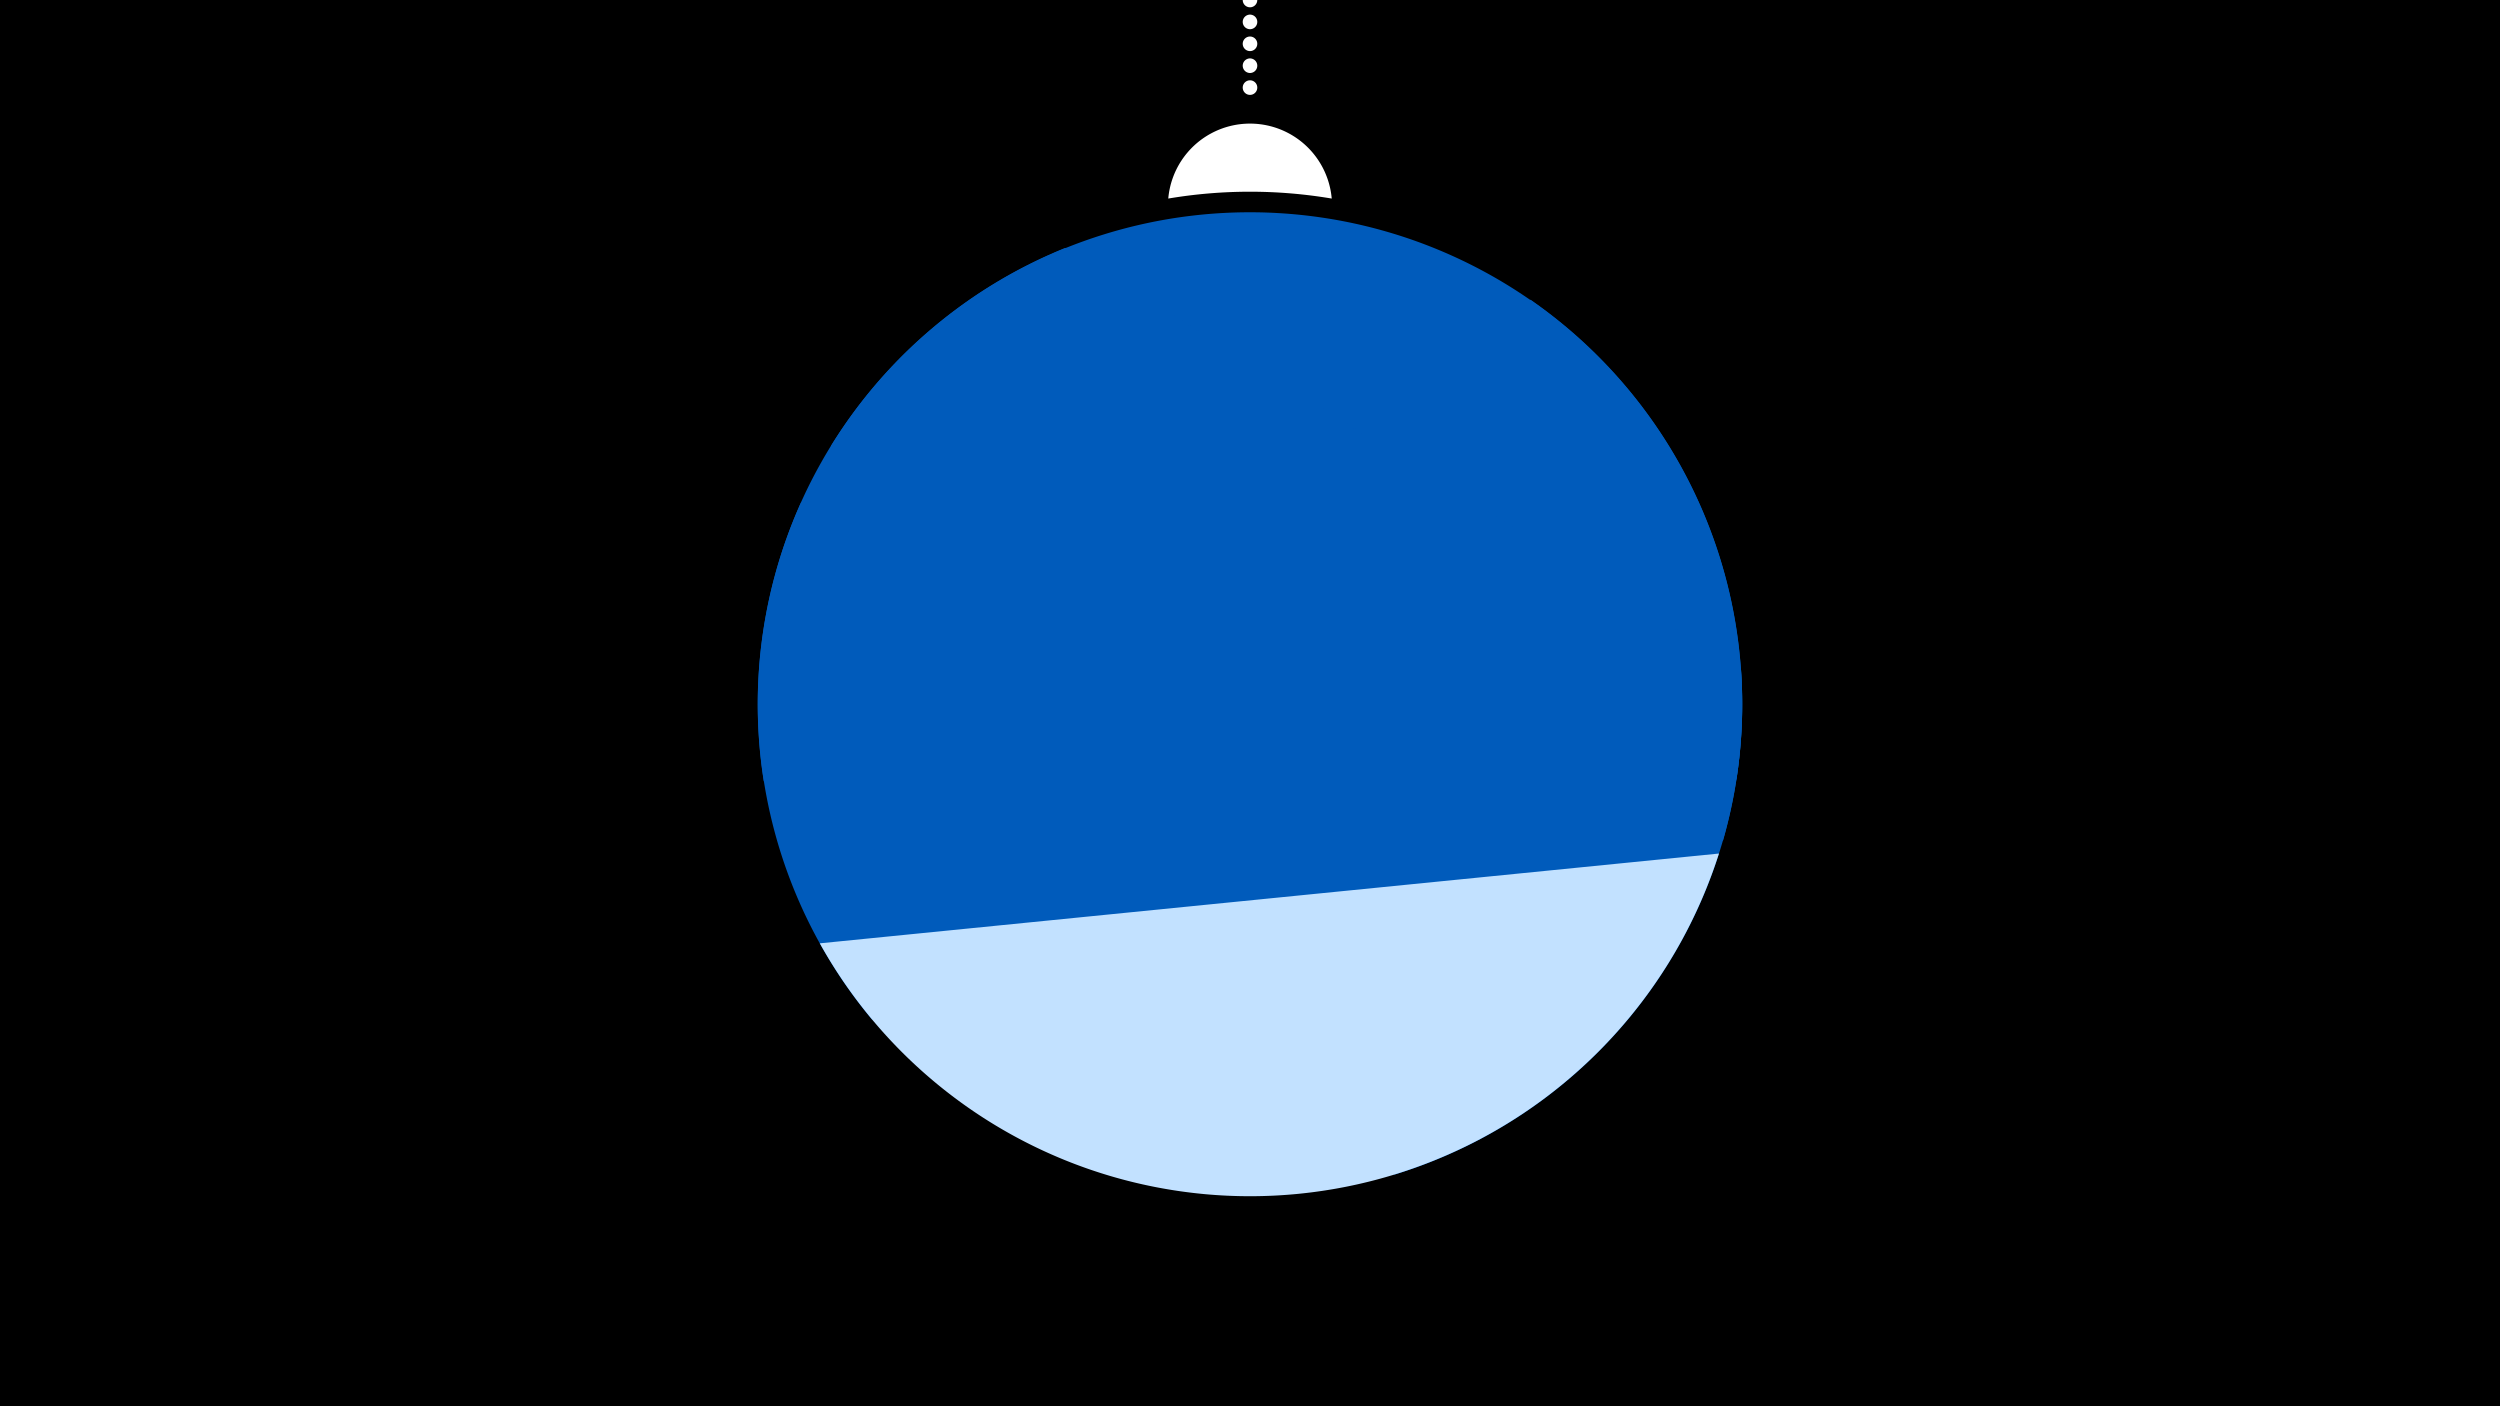 <svg width="1200" height="675" viewBox="-500 -500 1200 675" xmlns="http://www.w3.org/2000/svg"><path d="M-500-500h1200v675h-1200z" fill="#000"/><path d="M139.228,-404.694A 39.375 39.375 0 0 0 60.772 -404.694A 236 236 0 0 1 139.228 -404.694" fill="#fff"/><path d="M100,-500V-447.469" stroke="#fff" stroke-linecap="round" stroke-dasharray="0.01 10.5" stroke-width="7"/><path d="M-101.1-286l428.1 189.6a236.3 236.3 0 0 0-428.1-189.6" fill="#005bbb" /><path d="M-81.4-10.6l414.9-115.3a236.3 236.3 0 0 0-98.8-230.2l0 0-350.2 97.3a236.3 236.3 0 0 0 34.1 248.2" fill="#005bbb" /><path d="M-133.4-125.1l302.8 188.9a236.3 236.3 0 0 0 166.3-242.3l0 0-324.4-202.5a236.3 236.3 0 0 0-144.7 255.9" fill="#005bbb" /><path d="M-106.5-47.2l431.6-43.1a236.3 236.3 0 0 1-431.6 43.1" fill="#c2e1ff" /></svg>